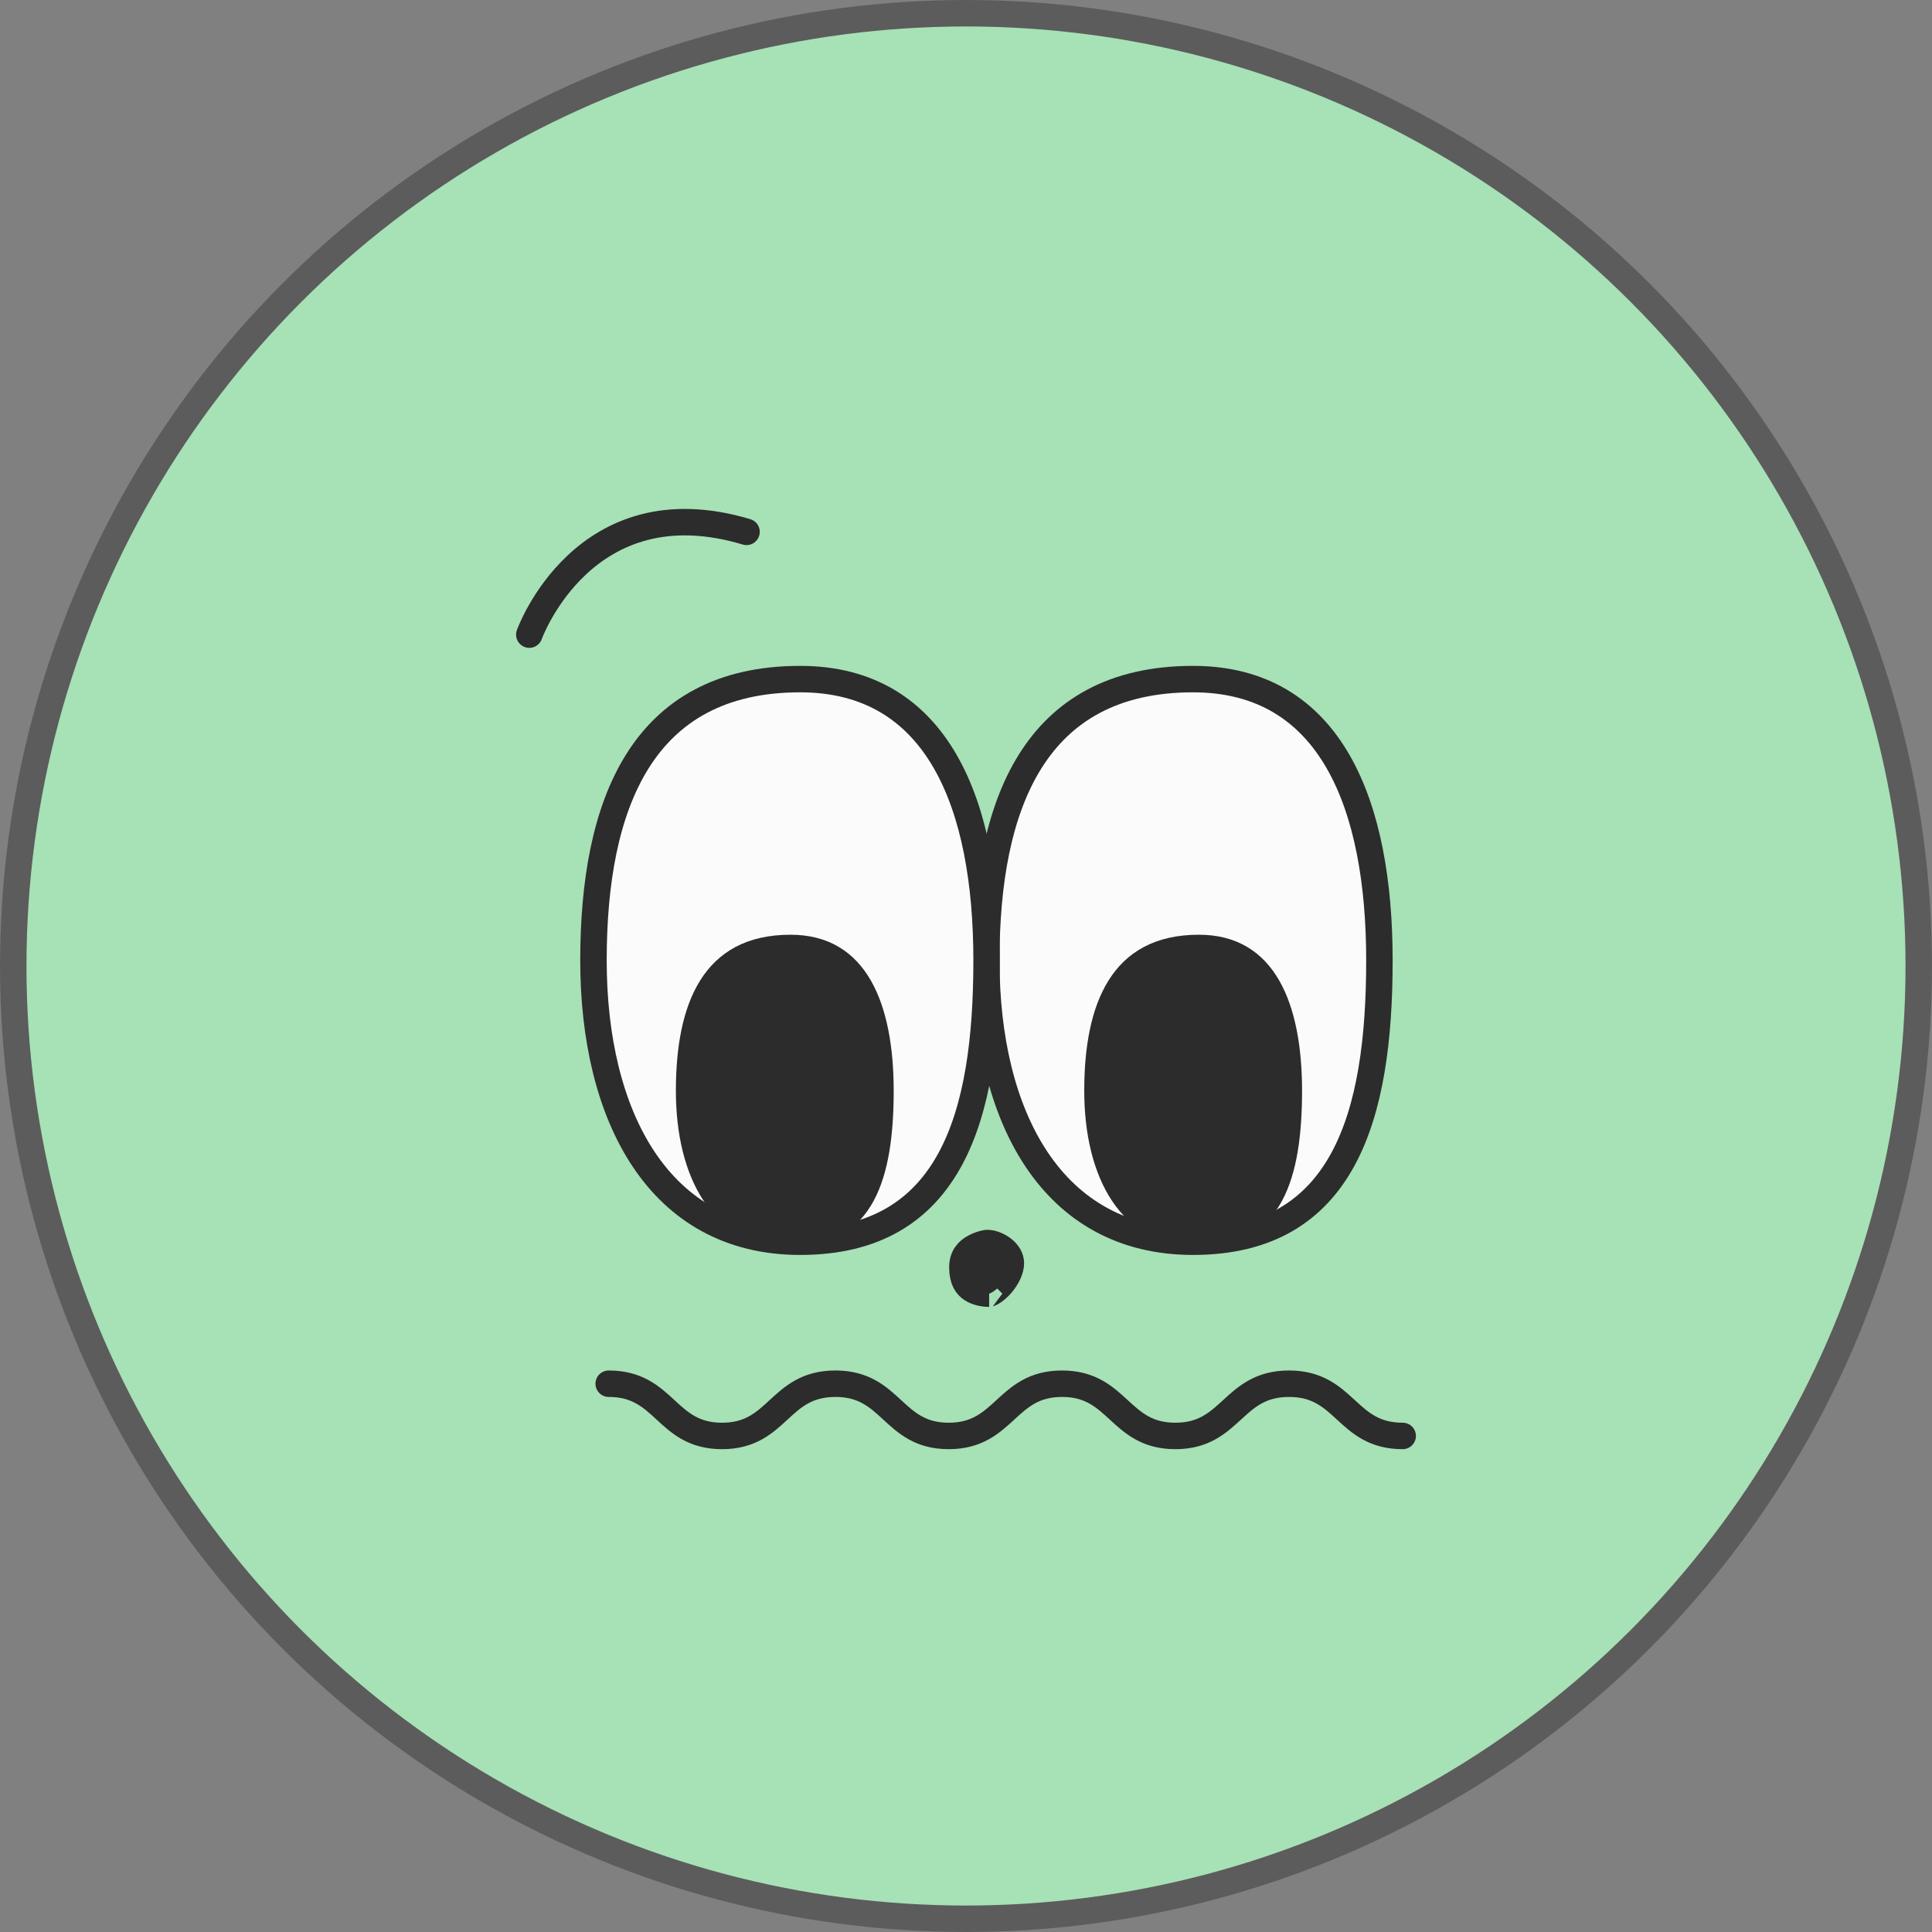 <svg width="62" height="62" viewBox="0 0 62 62" fill="none" xmlns="http://www.w3.org/2000/svg">
<rect x="0" y="0" width="62" height="62" fill="#808080" stroke="none"/>
<g clip-path="url(#clip0_40000417_7859)">
<circle cx="31" cy="31" r="30.575" fill="#A7E1B6" stroke="#5C5C5C" stroke-width="0.849"/>
<path d="M44.267 30.821C44.267 35.807 43.136 39.848 38.285 39.848C33.74 39.848 31.651 35.807 31.651 30.821C31.651 25.834 33.19 21.793 38.285 21.793C42.718 21.793 44.267 25.834 44.267 30.821Z" fill="#FBFBFB" stroke="#2C2C2C" stroke-width="0.849" stroke-miterlimit="10"/>
<path d="M31.661 30.821C31.661 35.807 30.53 39.848 25.679 39.848C21.134 39.848 19.045 35.807 19.045 30.821C19.045 25.834 20.584 21.793 25.679 21.793C30.112 21.793 31.661 25.834 31.661 30.821Z" fill="#FBFBFB" stroke="#2C2C2C" stroke-width="0.849" stroke-miterlimit="10"/>
<path d="M25.368 30.421C26.436 30.421 27.127 30.893 27.577 31.674C28.044 32.487 28.255 33.652 28.255 35.003C28.255 36.371 28.098 37.532 27.66 38.34C27.445 38.736 27.166 39.04 26.807 39.248C26.447 39.457 25.98 39.584 25.368 39.584C24.257 39.584 23.468 39.1 22.938 38.307C22.395 37.494 22.114 36.334 22.114 35.003C22.114 33.651 22.325 32.494 22.83 31.688C23.313 30.916 24.091 30.421 25.368 30.421Z" fill="#2C2C2C" stroke="#2C2C2C" stroke-width="0.849"/>
<path d="M38.473 30.421C39.54 30.421 40.232 30.893 40.682 31.674C41.149 32.487 41.36 33.652 41.36 35.003C41.36 36.371 41.203 37.532 40.765 38.34C40.55 38.736 40.271 39.04 39.912 39.248C39.552 39.457 39.085 39.584 38.473 39.584C37.362 39.584 36.573 39.1 36.043 38.307C35.5 37.494 35.219 36.334 35.219 35.003C35.219 33.651 35.43 32.494 35.935 31.688C36.418 30.916 37.196 30.421 38.473 30.421Z" fill="#2C2C2C" stroke="#2C2C2C" stroke-width="0.849"/>
<path d="M31.692 39.891C31.819 39.891 32.02 39.954 32.19 40.088C32.352 40.217 32.44 40.373 32.44 40.542C32.439 40.734 32.327 40.988 32.135 41.212C32.043 41.319 31.946 41.403 31.862 41.456C31.77 41.515 31.73 41.515 31.743 41.515C31.581 41.515 31.355 41.48 31.183 41.366C31.039 41.272 30.884 41.093 30.884 40.673C30.884 40.32 31.063 40.139 31.276 40.024C31.389 39.963 31.507 39.925 31.599 39.903C31.623 39.898 31.645 39.894 31.663 39.891H31.692Z" fill="#2C2C2C" stroke="#2C2C2C" stroke-width="0.849"/>
<path d="M16.986 20.366C16.986 20.366 18.729 15.5 23.957 17.068" stroke="#2C2C2C" stroke-width="0.849" stroke-miterlimit="10" stroke-linecap="round"/>
<path d="M19.534 44.405C21.358 44.405 21.358 46.081 23.171 46.081C24.985 46.081 24.985 44.405 26.808 44.405C28.632 44.405 28.632 46.081 30.445 46.081C32.258 46.081 32.269 44.405 34.082 44.405C35.895 44.405 35.906 46.081 37.719 46.081C39.532 46.081 39.543 44.405 41.366 44.405C43.19 44.405 43.19 46.081 45.014 46.081" stroke="#2C2C2C" stroke-width="0.849" stroke-miterlimit="10" stroke-linecap="round"/>
</g>
<defs>
<clipPath id="clip0_40000417_7859">
<rect width="62" height="62" fill="white"/>
</clipPath>
</defs>
</svg>
